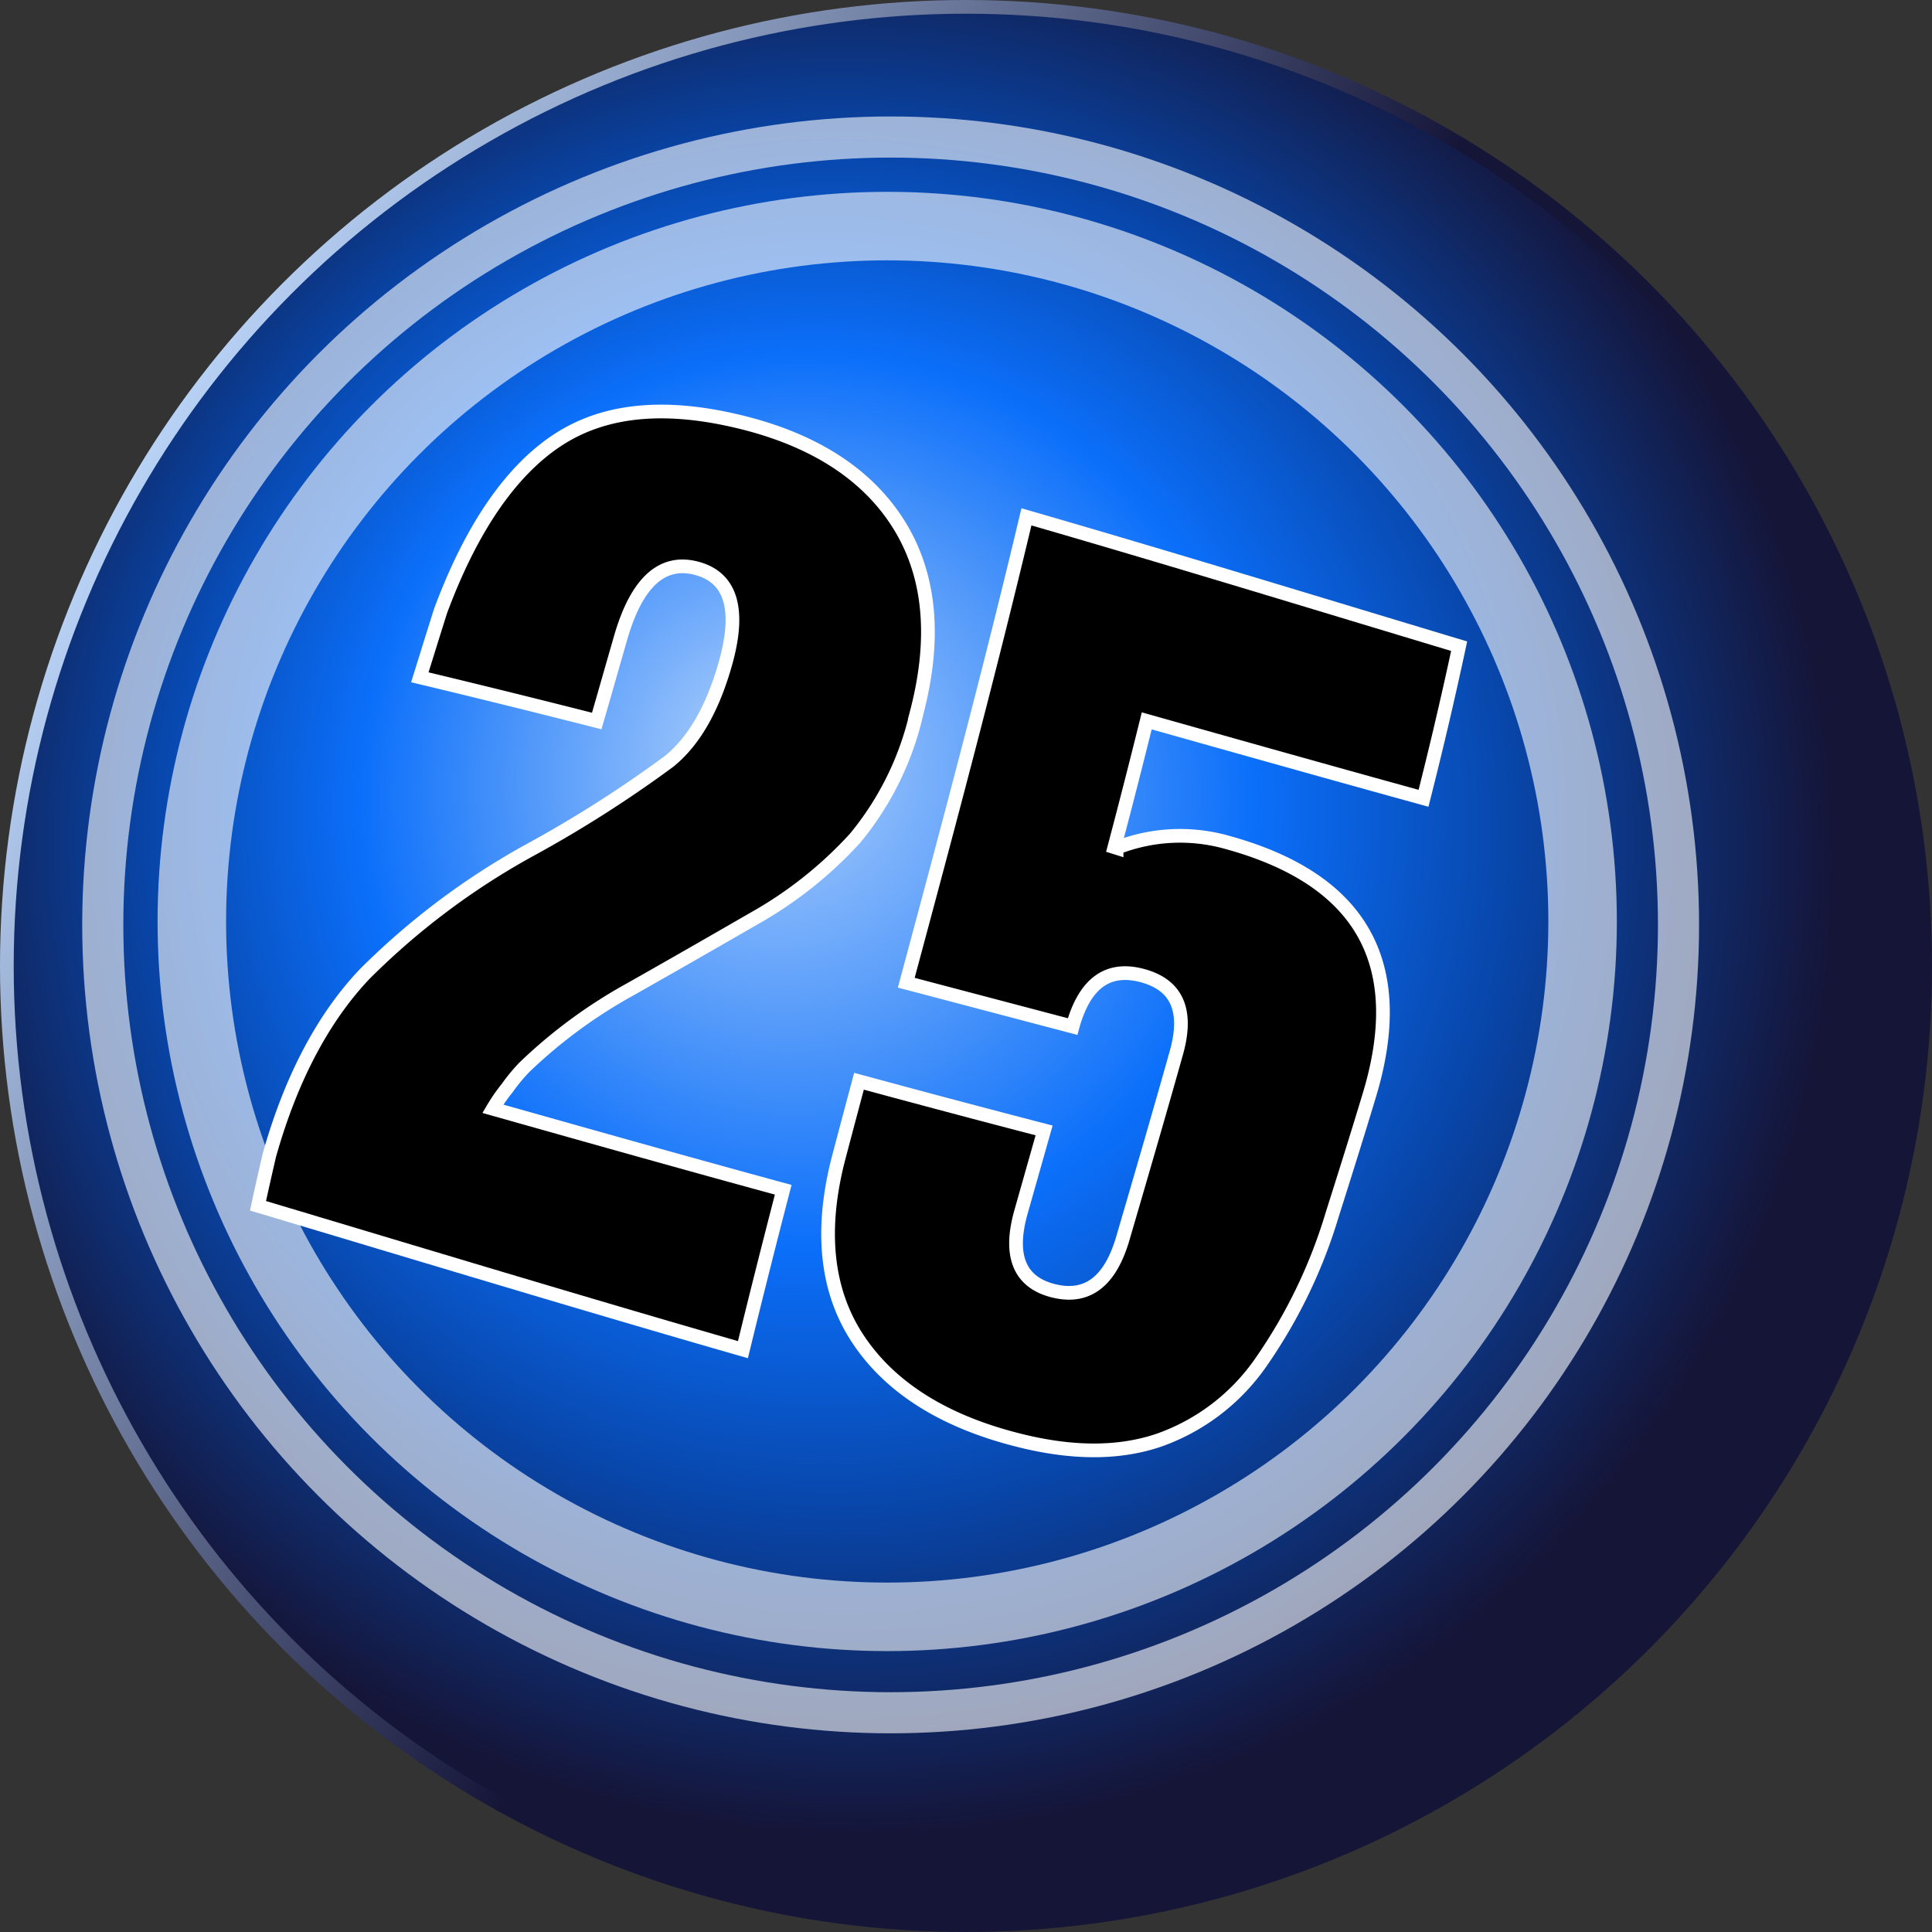 <svg xmlns="http://www.w3.org/2000/svg" xmlns:xlink="http://www.w3.org/1999/xlink" viewBox="0 0 141 141"><rect x="0" y="0" width="141" height="141" fill="#333333" stroke="none"/><defs><style>.a,.b,.c,.d{stroke-miterlimit:10;}.a{fill:url(#a);stroke:url(#b);}.b,.c{fill:none;opacity:0.6;}.b,.c,.d{stroke:#fff;}.b{stroke-width:5px;}.c{stroke-width:3px;}</style><radialGradient id="a" cx="63" cy="63" fx="55.411" fy="54.538" r="70.88" gradientUnits="userSpaceOnUse"><stop offset="0" stop-color="#b1d1fb"/><stop offset="0.46" stop-color="#0b6ffa"/><stop offset="0.7" stop-color="#0846aa"/><stop offset="1" stop-color="#151538"/></radialGradient><linearGradient id="b" x1="9.44" y1="35.24" x2="131.56" y2="105.76" gradientUnits="userSpaceOnUse"><stop offset="0" stop-color="#b8d2f5"/><stop offset="0.51" stop-color="#151538"/></linearGradient></defs><title>ball_25</title><circle class="a" cx="70.5" cy="70.5" r="70"/><circle class="b" cx="64.75" cy="67.25" r="50.75"/><circle class="c" cx="65" cy="67.5" r="57.5"/><path class="d" d="M39.14,58.93c.5-1.6,1-3.22,1.51-4.83C42.91,48,45.84,43.77,49.3,41.55s8-2.64,13.84-1.1c5.22,1.39,8.92,3.94,11.08,7.53s2.6,8.11,1.18,13.53a21.93,21.93,0,0,1-4.5,9.17,29.63,29.63,0,0,1-7.38,5.86q-4.41,2.55-9,5.15a36.71,36.71,0,0,0-7.76,5.71,12.85,12.85,0,0,0-1.23,1.49,12.51,12.51,0,0,0-1.06,1.53c7.09,2,14.17,4,21.19,5.91q-1.52,5.85-2.94,11.67c-11.62-3.34-23.45-6.93-35.39-10.5.26-1.22.54-2.44.82-3.66,1.6-5.71,4-10.15,7-13.29a53.45,53.45,0,0,1,12-9,88.48,88.48,0,0,0,10.16-6.47q2.76-2.21,4.16-7.26c1.08-3.91.35-6.2-2.15-6.85S55,52,53.84,55.89c-.6,2.08-1.19,4.16-1.79,6.23Q45.57,60.47,39.14,58.93Z" transform="translate(-8.5 -9.5)"/><path class="d" d="M74.64,81.22c3.06-11.37,6.09-22.72,8.77-34,10.39,3,20.94,6.24,31.58,9.44q-1.18,5.51-2.6,11.1c-6.75-1.86-13.49-3.76-20.2-5.65q-1.14,4.6-2.36,9.22l.16.05a12.63,12.63,0,0,1,8.08-.4c9.71,2.67,13.34,8.75,10.33,18.57-.86,2.85-1.76,5.71-2.67,8.58a37.83,37.83,0,0,1-5.17,10.74,15.2,15.2,0,0,1-7.49,5.74c-2.95,1-6.43,1-10.53-.08-5.35-1.39-9.18-3.88-11.46-7.36s-2.77-7.92-1.34-13.3q.72-2.73,1.45-5.46Q78,90.26,84.7,92L83,98c-.88,3.16-.09,5.08,2.37,5.7s4.14-.65,5.07-3.8c1.32-4.52,2.63-9,3.9-13.52.89-3.13.06-5-2.47-5.68s-4.22.57-5.09,3.72Z" transform="translate(-8.5 -9.5)"/></svg>